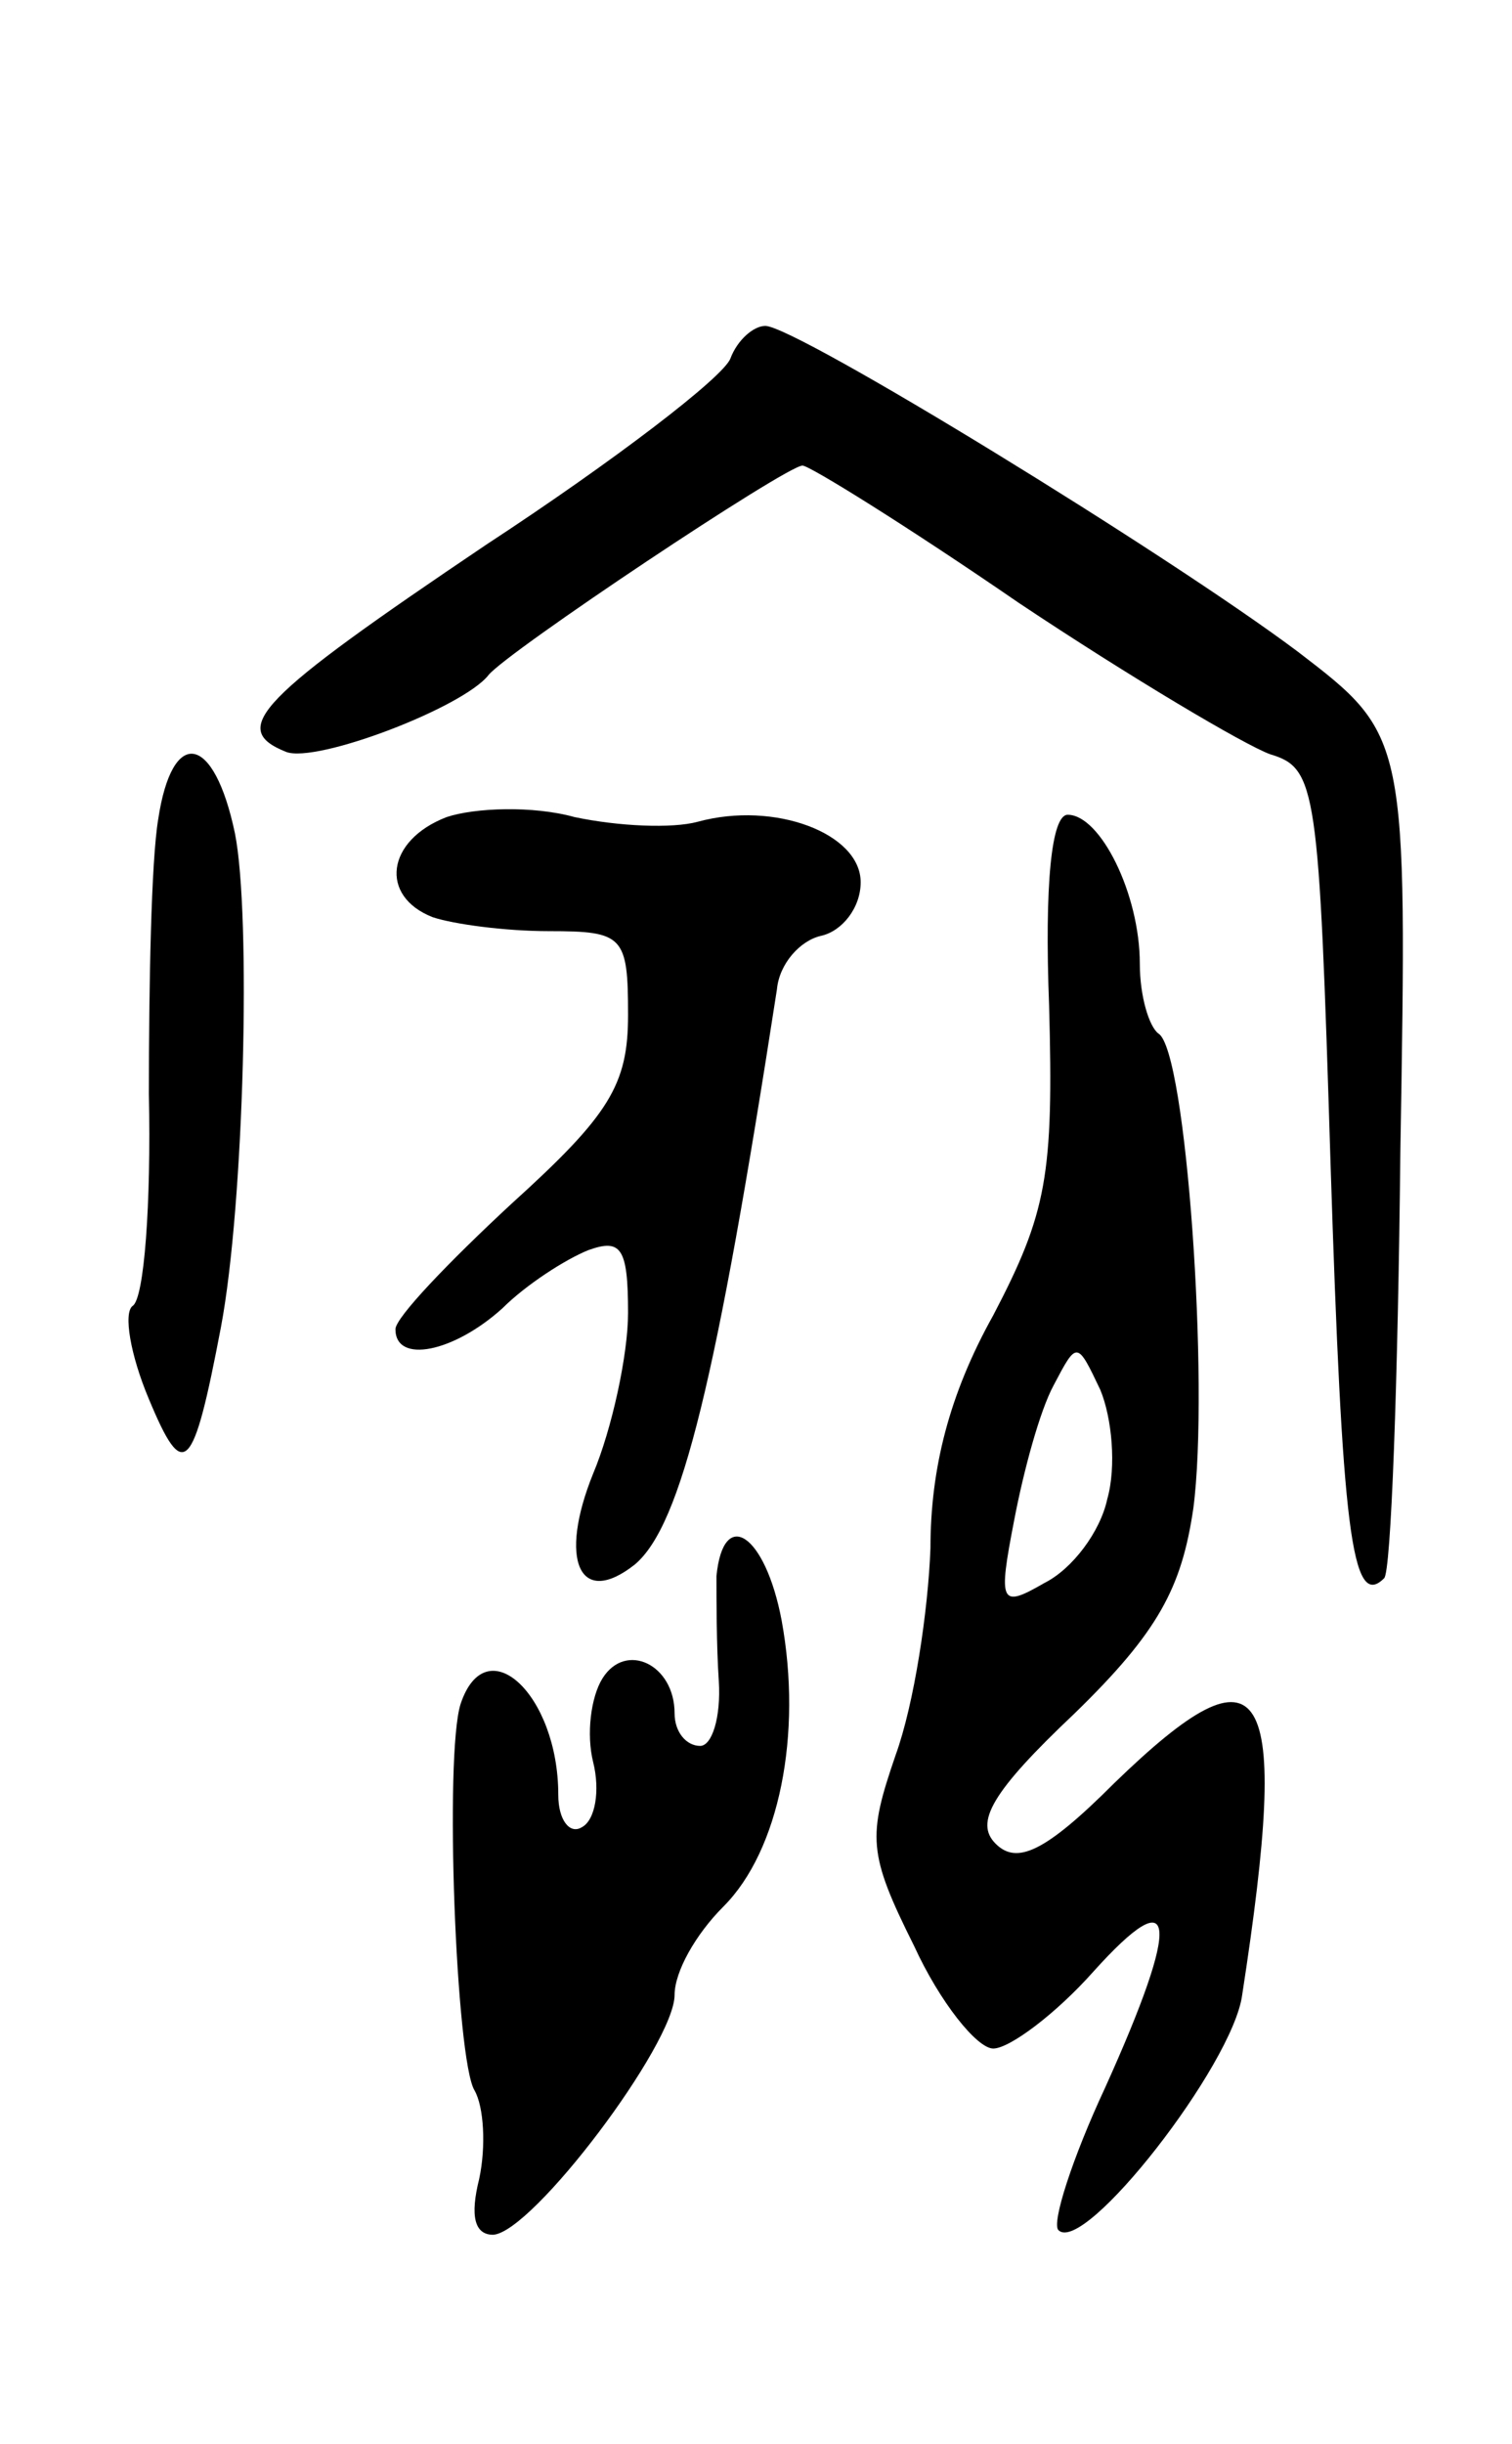<svg version="1.0" xmlns="http://www.w3.org/2000/svg"
 width="65pt" height="105pt" viewBox="0 0 65 105"
 preserveAspectRatio="xMidYMid meet">
<g transform="translate(0,105) scale(0.1,-0.1)"
fill="#000000" stroke="none">
<path d="M314 896 c-3 -8 -50 -44 -105 -80 -98 -66 -111 -79 -86 -89 13 -5 76
19 87 33 8 10 128 90 135 90 3 0 45 -26 93 -59 48 -32 97 -61 108 -65 20 -6
21 -14 26 -176 5 -156 9 -192 23 -178 3 2 6 85 7 183 3 179 3 179 -44 215 -56
42 -216 140 -229 140 -5 0 -12 -6 -15 -14z"/>
<path d="M68 698 c-3 -18 -4 -71 -4 -118 1 -47 -2 -88 -7 -91 -4 -3 -1 -21 7
-40 15 -36 19 -32 31 31 10 53 13 177 6 212 -9 43 -27 46 -33 6z"/>
<path d="M192 699 c-26 -10 -29 -34 -6 -43 9 -3 31 -6 50 -6 32 0 34 -2 34
-36 0 -30 -8 -43 -50 -81 -27 -25 -50 -49 -50 -54 0 -15 25 -10 46 9 10 10 27
21 37 25 14 5 17 1 17 -27 0 -18 -7 -50 -15 -69 -15 -37 -6 -58 18 -39 20 17
35 79 61 247 1 11 10 21 19 23 9 2 17 12 17 23 0 21 -37 35 -70 26 -11 -3 -34
-2 -53 2 -18 5 -43 4 -55 0z"/>
<path d="M451 618 c2 -73 -1 -89 -24 -133 -19 -34 -27 -66 -27 -100 -1 -27 -7
-67 -15 -89 -12 -35 -12 -42 8 -82 11 -24 27 -44 34 -44 7 0 27 15 43 33 36
40 38 23 5 -50 -14 -30 -23 -58 -20 -61 11 -11 75 71 79 101 21 136 10 154
-55 91 -30 -30 -42 -35 -51 -26 -9 9 -2 22 34 56 36 35 46 54 51 88 7 53 -3
197 -15 204 -4 3 -8 16 -8 30 0 30 -17 64 -31 64 -7 0 -10 -30 -8 -82z m25
-212 c-3 -14 -15 -30 -27 -36 -19 -11 -20 -9 -13 27 4 21 11 47 17 58 10 19
10 19 20 -2 5 -12 7 -33 3 -47z"/>
<path d="M308 373 c0 -10 0 -30 1 -45 1 -16 -3 -28 -8 -28 -6 0 -11 6 -11 14
0 21 -21 31 -31 15 -5 -8 -7 -24 -4 -36 3 -12 1 -25 -5 -28 -5 -3 -10 3 -10
14 0 43 -31 72 -42 39 -7 -22 -2 -153 6 -166 4 -7 5 -24 2 -38 -4 -16 -2 -24
6 -24 17 1 78 82 78 103 0 10 9 26 21 38 24 24 34 74 25 123 -7 37 -25 49 -28
19z"/>
</g>
</svg>

